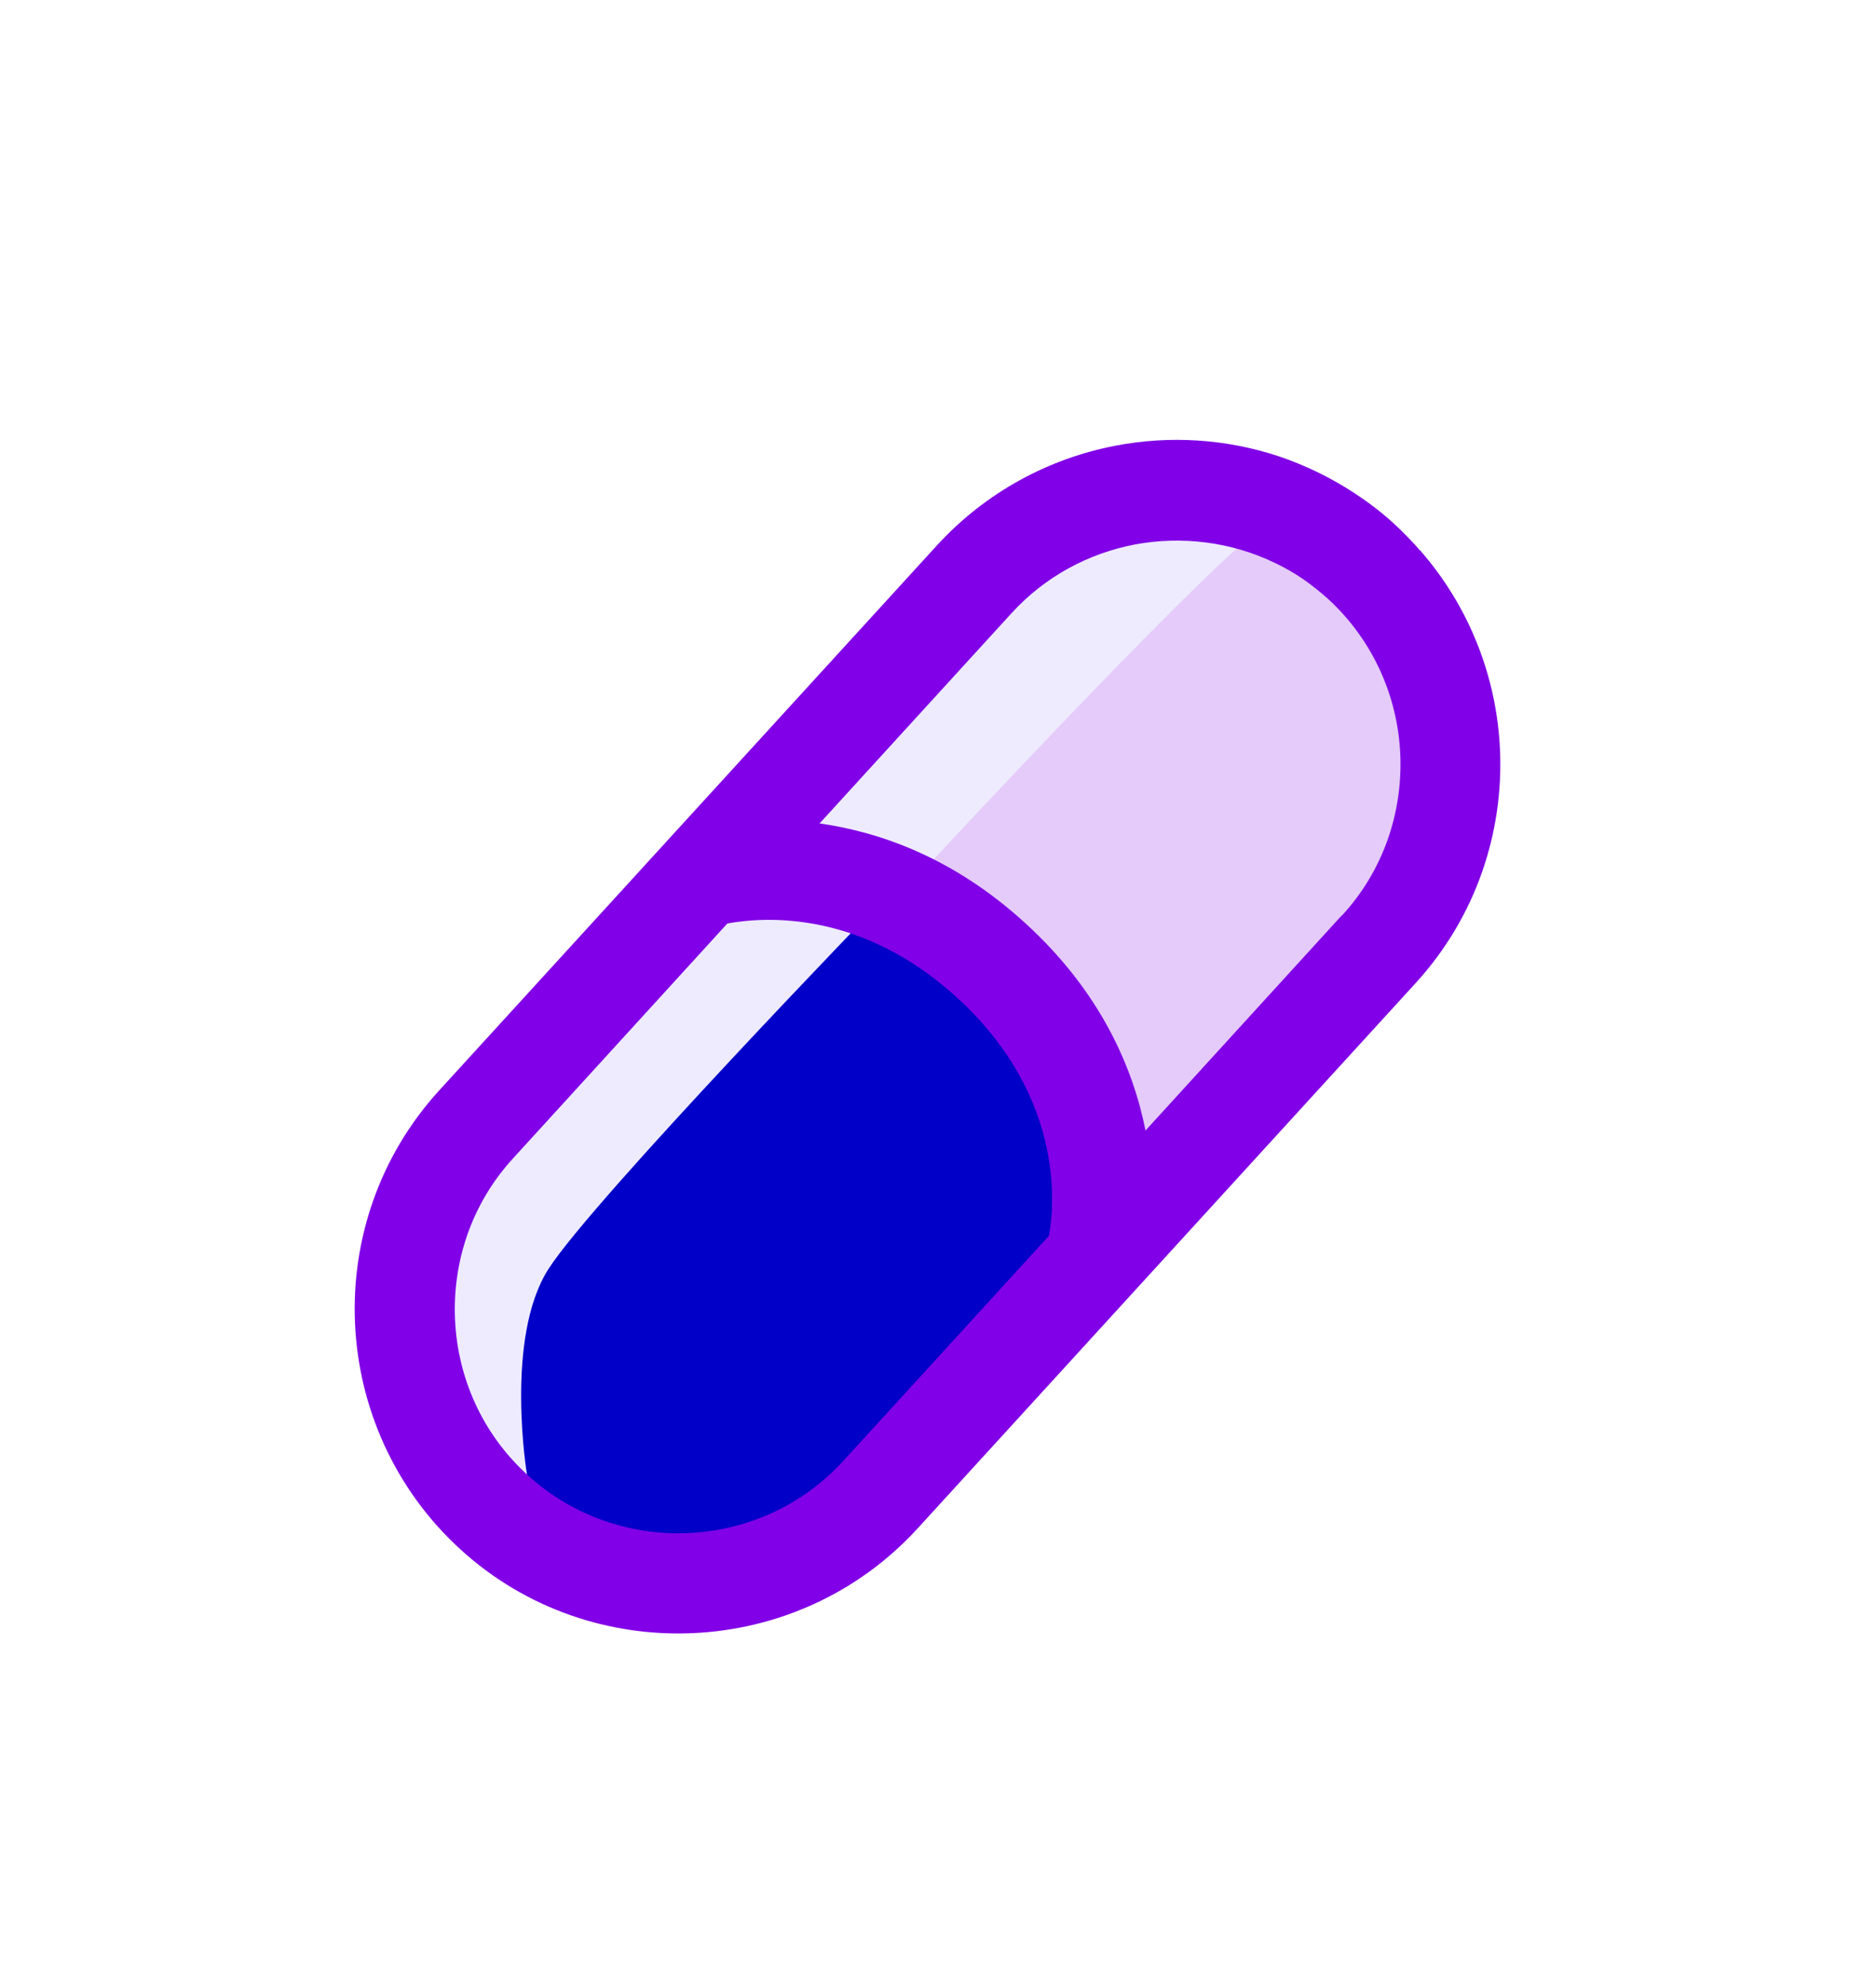 <svg width="190" height="201" viewBox="0 0 190 201" fill="none" xmlns="http://www.w3.org/2000/svg">
<g filter="url(#filter0_d_1023_985)">
<path d="M90.351 110.467L177.98 13.52C176.262 12.462 174.673 12.072 174.039 11.121C173.405 10.169 166.902 8.081 163.73 7.156H151.041L142.318 12.31L127.449 26.783C118.725 35.837 101.081 54.063 100.288 54.539C99.296 55.134 85.22 71.986 84.427 72.779C83.793 73.413 81.651 80.973 80.66 84.674L83.237 103.508L90.351 110.467Z" fill="#EEEBFF"/>
<path fill-rule="evenodd" clip-rule="evenodd" d="M131.185 44.456C131.185 44.456 163.407 9.695 166.91 8.731C170.412 7.768 182.846 23.091 183.488 28.812C184.13 34.562 177.096 51.782 177.096 51.782L147.121 84.15C147.121 84.15 150.419 60.713 143.298 56.89C136.176 53.066 131.185 44.456 131.185 44.456Z" fill="#E5CBF9"/>
<path fill-rule="evenodd" clip-rule="evenodd" d="M91.374 105.279C91.374 105.279 89.068 91.474 93.533 84.469C97.999 77.464 127.332 47.168 127.332 47.168C127.332 47.168 139.765 54.494 143.91 60.244C148.054 65.994 151.236 78.427 147.091 84.177C142.947 89.927 121.903 110.329 121.903 110.329C121.903 110.329 115.511 115.757 112.009 115.757H97.007L91.344 105.308L91.374 105.279Z" fill="#0000C9"/>
<path d="M181.802 11.706C181.685 11.56 181.539 11.414 181.423 11.268C180.751 10.539 180.051 9.809 179.292 9.109C178.416 8.291 177.482 7.533 176.548 6.861C173.338 4.526 170.127 3.067 167.53 2.191C162.159 0.411 156.468 0.061 150.981 1.111C144.268 2.396 137.876 5.781 132.914 11.181L82.479 66.373C76.379 73.057 73.577 81.609 73.957 89.985C74.336 98.391 77.926 106.68 84.581 112.78C91.235 118.88 99.787 121.682 108.193 121.303C116.599 120.923 124.859 117.363 130.959 110.679L181.394 55.487C187.494 48.803 190.296 40.251 189.916 31.874C189.595 24.607 186.851 17.427 181.802 11.677V11.706ZM144.268 81.054L123.428 103.849C119.226 108.461 113.534 110.912 107.726 111.175C101.918 111.438 95.993 109.482 91.41 105.279C86.799 101.076 84.347 95.385 84.085 89.577C83.822 83.739 85.748 77.844 89.951 73.261L111.666 49.474C115.694 48.744 125.326 48.219 134.928 56.975C146.282 67.336 144.647 78.953 144.239 81.054H144.268ZM173.892 48.657L154.016 70.43C152.761 64.126 149.522 56.45 141.845 49.445C134.636 42.849 127.164 40.222 121.006 39.346L140.444 18.069C143.859 14.333 148.237 12.027 152.878 11.123C157.665 10.218 162.685 10.831 167.15 12.991C168.143 13.457 169.077 14.012 169.952 14.596C170.828 15.209 171.674 15.88 172.492 16.61C177.074 20.813 179.555 26.504 179.817 32.312C180.08 38.15 178.154 44.045 173.951 48.628L173.892 48.657Z" fill="#8100E7"/>
</g>
<defs>
<filter id="filter0_d_1023_985" x="0.923" y="0.522" width="189.027" height="199.815" filterUnits="userSpaceOnUse" color-interpolation-filters="sRGB">
<feFlood flood-opacity="0" result="BackgroundImageFix"/>
<feColorMatrix in="SourceAlpha" type="matrix" values="0 0 0 0 0 0 0 0 0 0 0 0 0 0 0 0 0 0 127 0" result="hardAlpha"/>
<feOffset dx="-38" dy="44"/>
<feGaussianBlur stdDeviation="17.5"/>
<feComposite in2="hardAlpha" operator="out"/>
<feColorMatrix type="matrix" values="0 0 0 0 0 0 0 0 0 0 0 0 0 0 0 0 0 0 0.25 0"/>
<feBlend mode="normal" in2="BackgroundImageFix" result="effect1_dropShadow_1023_985"/>
<feBlend mode="normal" in="SourceGraphic" in2="effect1_dropShadow_1023_985" result="shape"/>
</filter>
</defs>
</svg>
